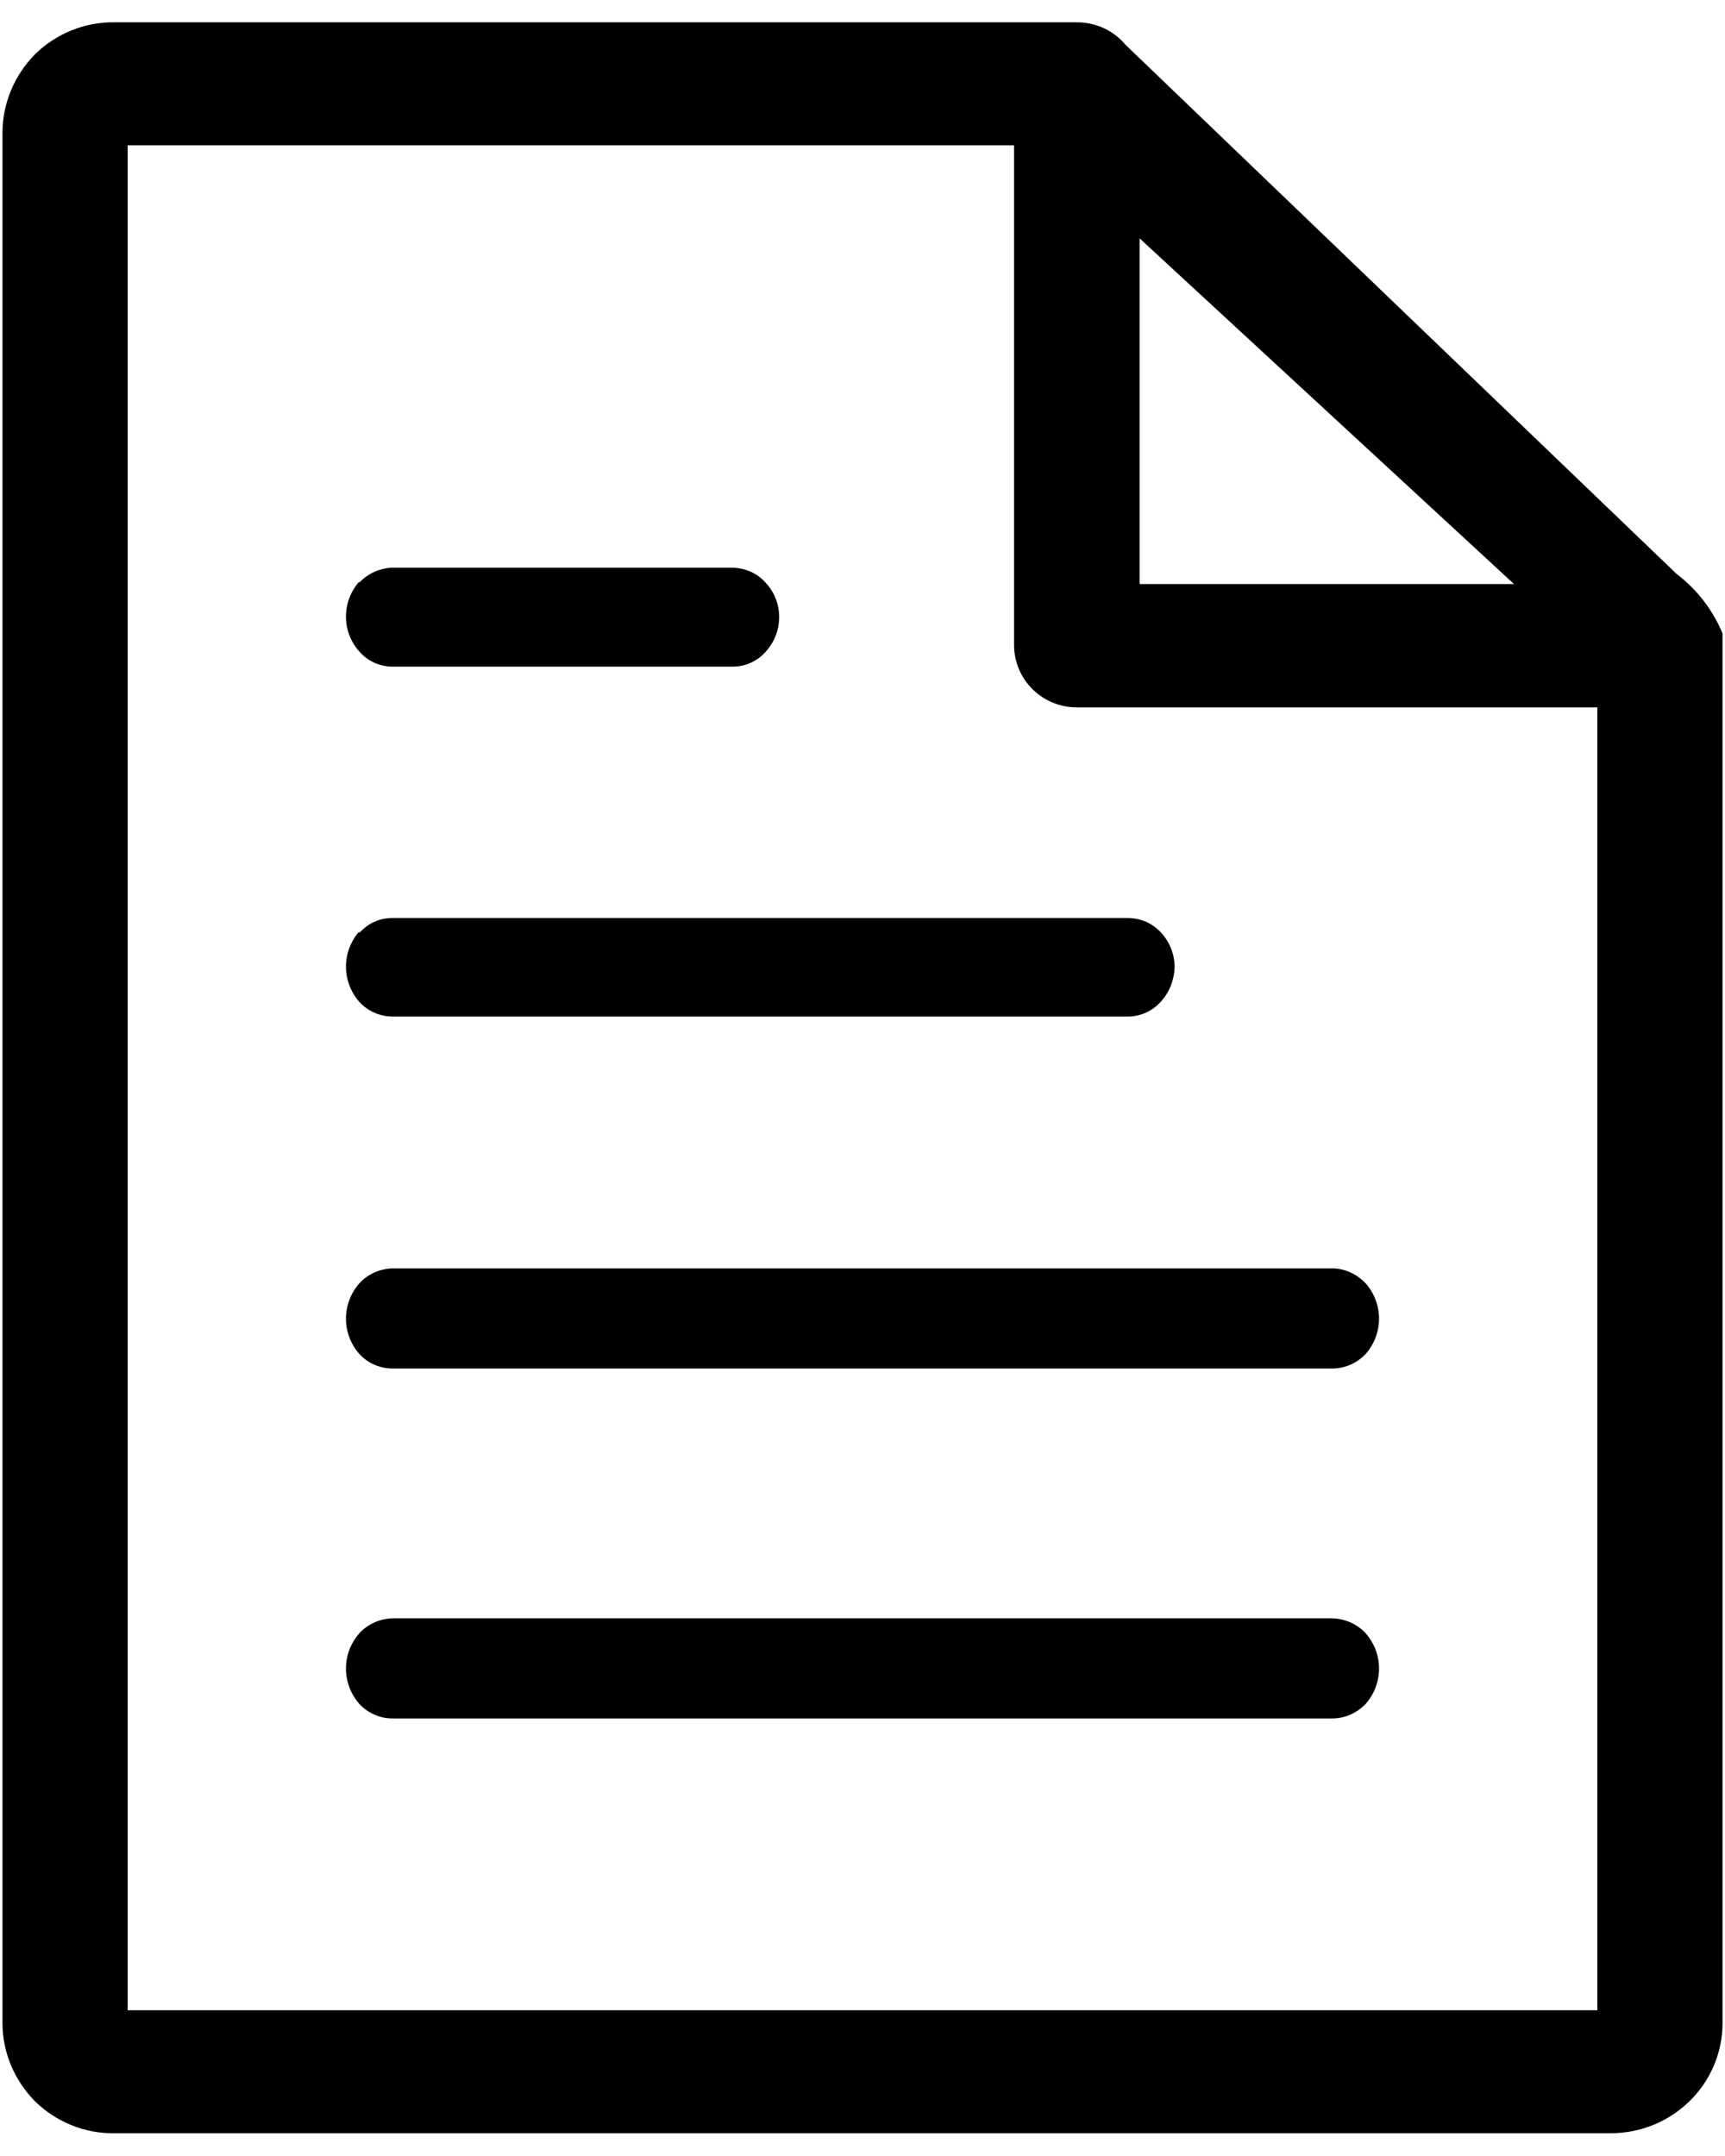 <?xml version="1.0" encoding="UTF-8"?>
<svg xmlns="http://www.w3.org/2000/svg" xmlns:xlink="http://www.w3.org/1999/xlink" width="16px" height="20px" viewBox="0 0 16 20" version="1.1">
<g id="surface1">
<path style=" stroke:none;fill-rule:nonzero;fill:rgb(0%,0%,0%);fill-opacity:1;" d="M 15.977 5.875 C 15.887 5.66 15.742 5.469 15.551 5.324 L 10.438 0.414 C 10.332 0.285 10.164 0.207 9.992 0.207 L 1.062 0.207 C 0.785 0.203 0.52 0.312 0.324 0.504 C 0.133 0.699 0.023 0.961 0.023 1.23 L 0.023 18.766 C 0.023 19.039 0.133 19.297 0.324 19.492 C 0.52 19.684 0.785 19.793 1.062 19.789 L 14.938 19.789 C 15.512 19.789 15.977 19.332 15.977 18.766 Z M 10.57 2.211 L 14.043 5.418 L 10.57 5.418 Z M 8.07 18.648 L 1.184 18.648 L 1.184 1.348 L 9.406 1.348 L 9.406 5.984 C 9.406 6.305 9.668 6.562 9.988 6.562 L 14.816 6.562 L 14.816 18.648 Z M 3.332 8.656 C 3.41 8.566 3.52 8.516 3.637 8.516 L 10.461 8.516 C 10.582 8.516 10.691 8.566 10.77 8.652 C 10.852 8.742 10.895 8.855 10.895 8.973 C 10.891 9.09 10.848 9.203 10.77 9.289 C 10.691 9.379 10.578 9.43 10.461 9.43 L 3.641 9.43 C 3.523 9.43 3.41 9.379 3.332 9.293 C 3.168 9.105 3.168 8.828 3.332 8.641 Z M 3.332 15.152 C 3.41 15.066 3.523 15.016 3.641 15.012 L 12.355 15.012 C 12.477 15.016 12.59 15.066 12.668 15.152 C 12.832 15.34 12.832 15.617 12.668 15.805 C 12.586 15.891 12.477 15.941 12.355 15.941 L 3.641 15.941 C 3.523 15.941 3.41 15.891 3.332 15.805 C 3.168 15.617 3.168 15.34 3.332 15.152 Z M 12.355 11.766 C 12.477 11.766 12.586 11.82 12.668 11.906 C 12.832 12.094 12.832 12.371 12.668 12.559 C 12.586 12.645 12.477 12.695 12.355 12.695 L 3.641 12.695 C 3.523 12.695 3.41 12.645 3.332 12.559 C 3.168 12.371 3.168 12.094 3.332 11.906 C 3.41 11.82 3.52 11.77 3.641 11.766 Z M 3.332 5.406 C 3.41 5.32 3.523 5.27 3.641 5.266 L 6.793 5.266 C 6.914 5.27 7.023 5.316 7.102 5.406 C 7.184 5.492 7.227 5.609 7.227 5.723 C 7.227 5.844 7.184 5.953 7.105 6.043 C 7.027 6.133 6.914 6.184 6.797 6.184 L 3.641 6.184 C 3.523 6.184 3.41 6.133 3.332 6.043 C 3.168 5.859 3.168 5.582 3.332 5.395 Z M 3.332 5.406 "/>
</g>
</svg>
